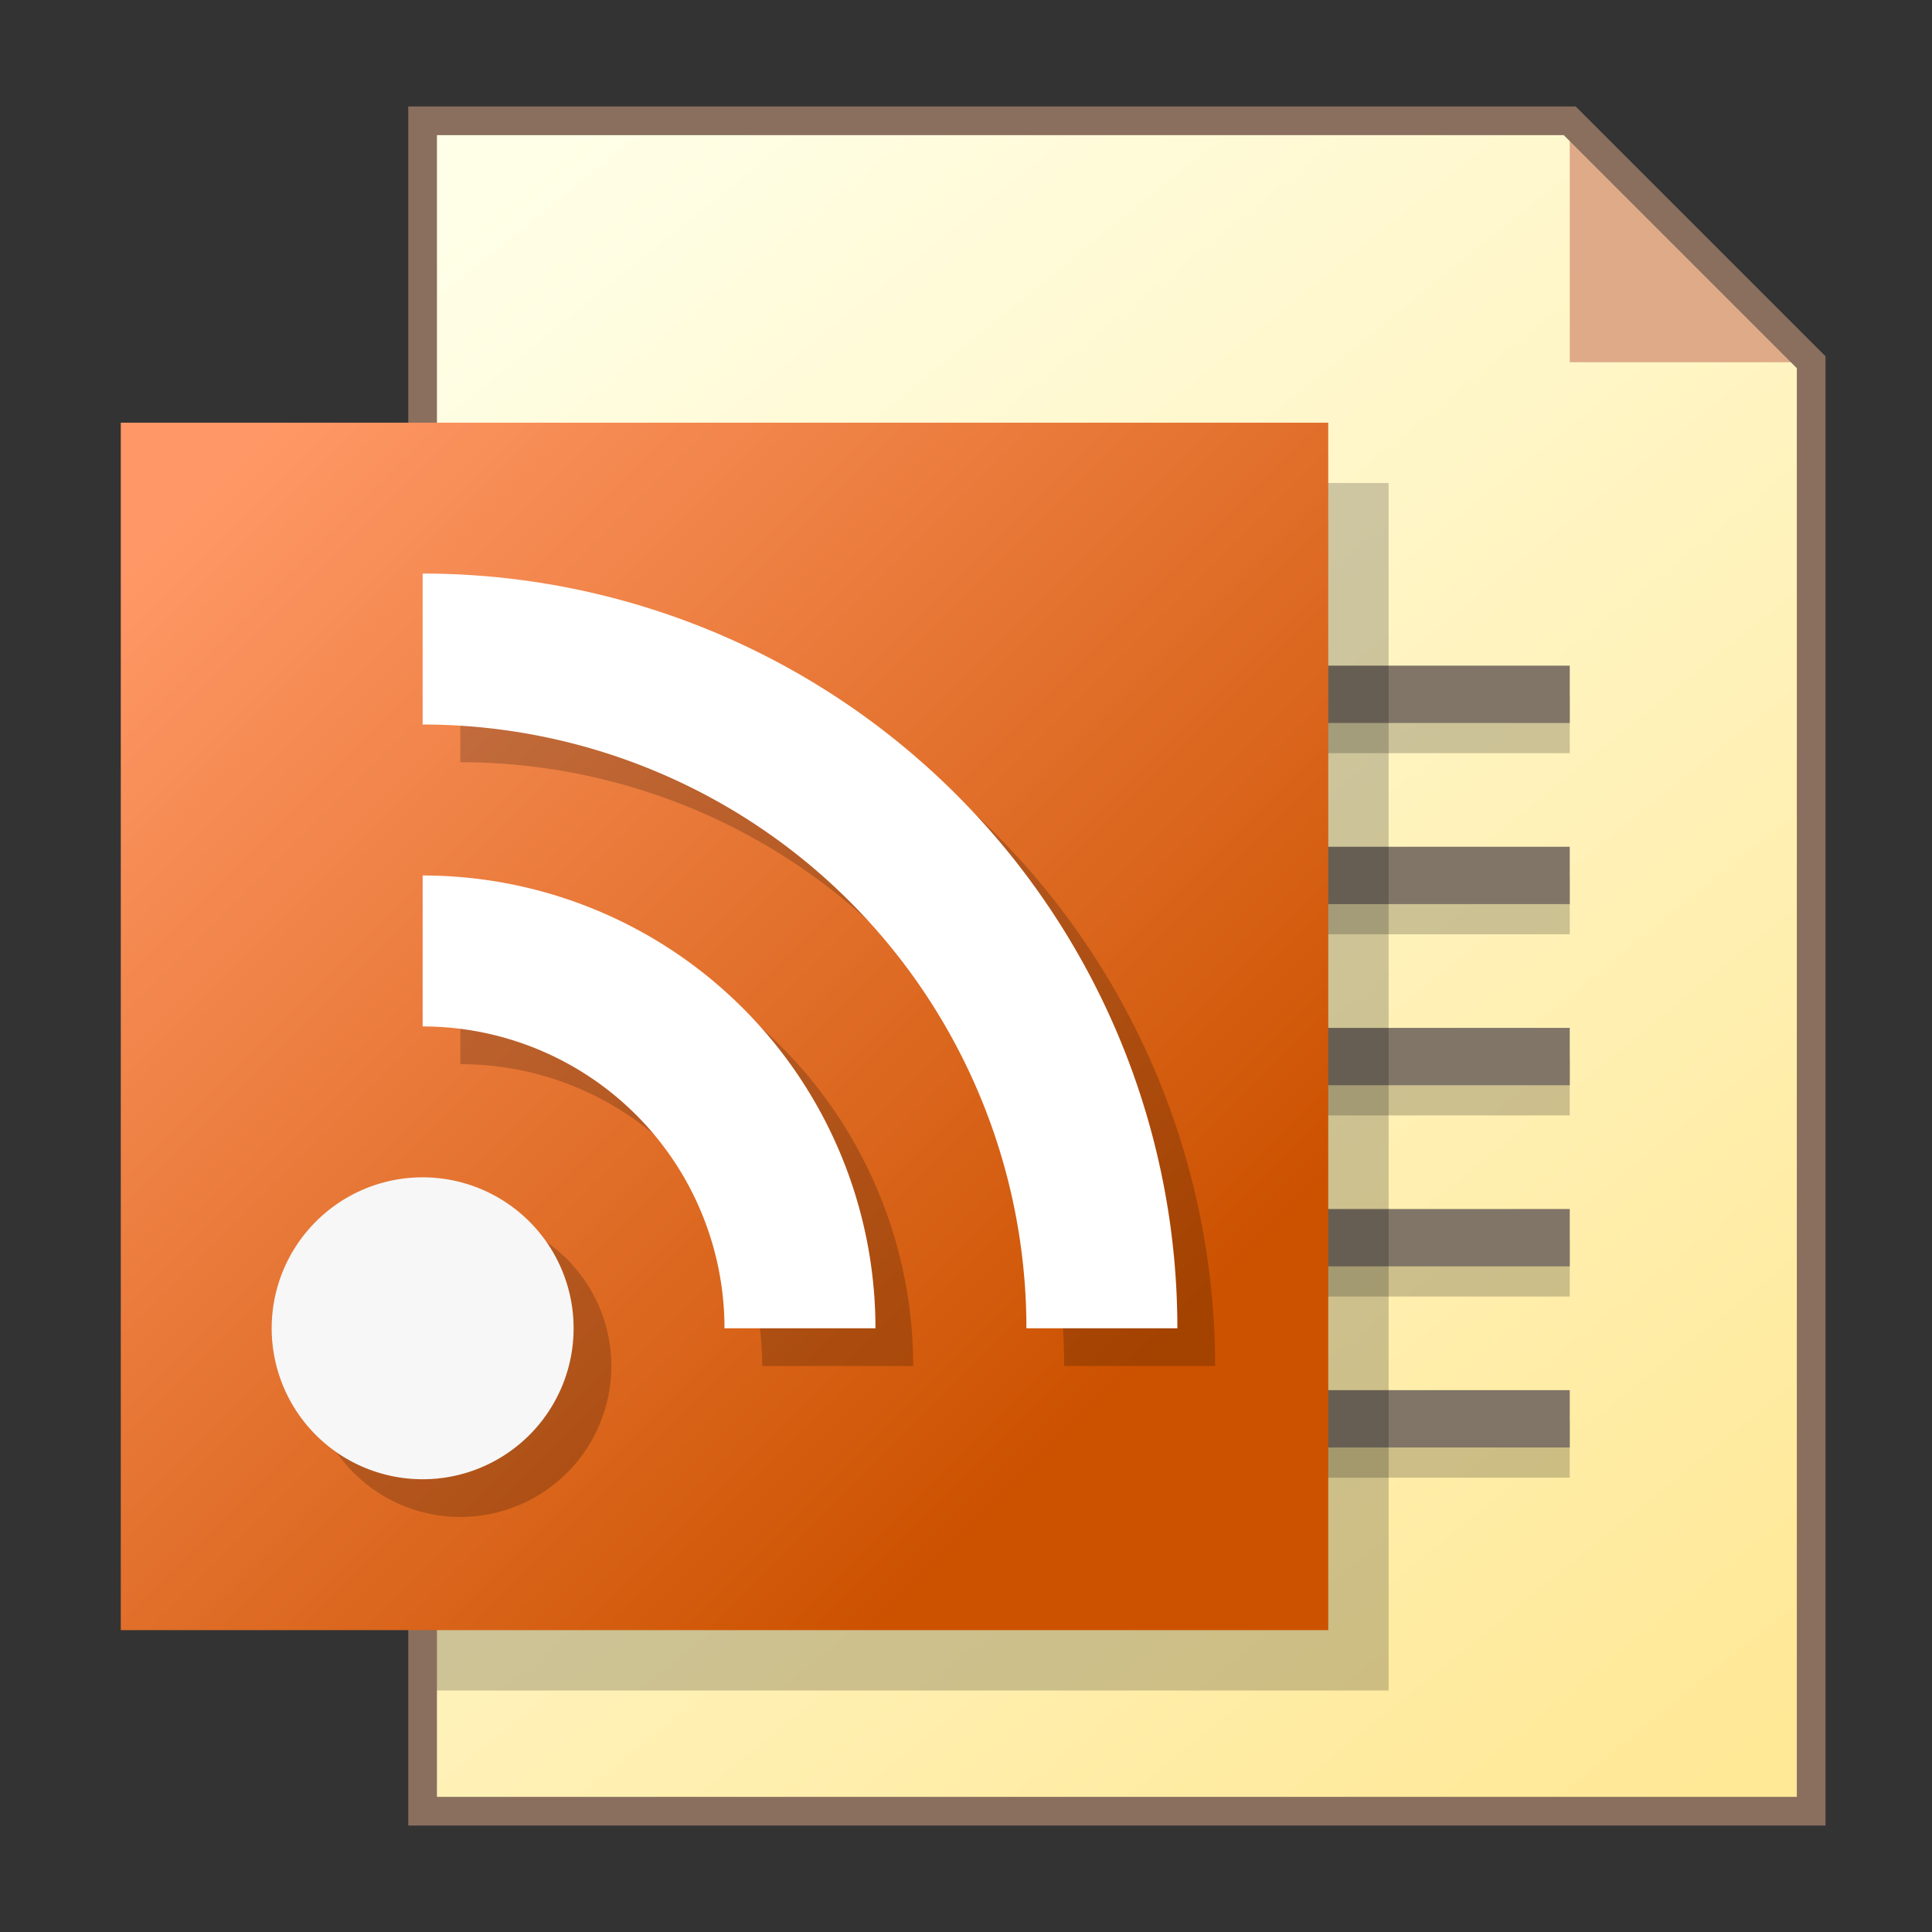 <?xml version="1.0" encoding="UTF-8" standalone="no"?>
<svg
   xmlns:dc="http://purl.org/dc/elements/1.1/"
   xmlns:cc="http://creativecommons.org/ns#"
   xmlns:rdf="http://www.w3.org/1999/02/22-rdf-syntax-ns#"
   xmlns:svg="http://www.w3.org/2000/svg"
   xmlns="http://www.w3.org/2000/svg"
   xmlns:xlink="http://www.w3.org/1999/xlink"
   xmlns:sodipodi="http://sodipodi.sourceforge.net/DTD/sodipodi-0.dtd"
   xmlns:inkscape="http://www.inkscape.org/namespaces/inkscape"
   sodipodi:docname="akregator.svg"
   inkscape:version="1.0.1 (3bc2e813f5, 2020-09-07)"
   id="svg8"
   version="1.1"
   viewBox="0 0 33.867 33.867"
   height="128"
   width="128">
  <rect x="0" y="0" width="33.867" height="33.867" fill="#333333" stroke="none"/>
  <defs
     id="defs2">
    <linearGradient
       id="linearGradient1338"
       inkscape:collect="always">
      <stop
         id="stop1334"
         offset="0"
         style="stop-color:#ff9866;stop-opacity:1" />
      <stop
         id="stop1336"
         offset="1"
         style="stop-color:#cc5200;stop-opacity:1" />
    </linearGradient>
    <linearGradient
       gradientTransform="matrix(0.265,0,0,0.265,-9.26,280.331)"
       id="a"
       y1="40"
       x1="43"
       y2="4"
       x2="13"
       gradientUnits="userSpaceOnUse">
      <stop
         stop-color="#f27935"
         id="stop1238" />
      <stop
         offset="1"
         stop-color="#f2784b"
         id="stop1240" />
    </linearGradient>
    <linearGradient
       gradientTransform="matrix(0.265,0,0,0.265,-9.26,280.331)"
       id="b"
       y1="27.13"
       x1="24.13"
       y2="41"
       x2="38"
       gradientUnits="userSpaceOnUse">
      <stop
         stop-color="#292c2f"
         id="stop1243" />
      <stop
         offset="1"
         stop-opacity="0"
         id="stop1245" />
    </linearGradient>
    <linearGradient
       gradientTransform="matrix(2,0,0,2,-39.158,-309.7)"
       gradientUnits="userSpaceOnUse"
       y2="292.237"
       x2="25.929"
       y1="285.887"
       x1="19.579"
       id="linearGradient1198"
       xlink:href="#linearGradient1338"
       inkscape:collect="always" />
    <linearGradient
       gradientTransform="matrix(2,0,0,2,-34.925,-297)"
       y2="295.412"
       x2="32.808"
       y1="281.654"
       x1="21.696"
       gradientUnits="userSpaceOnUse"
       id="linearGradient1290"
       xlink:href="#linearGradient1617"
       inkscape:collect="always" />
    <inkscape:path-effect
       effect="perspective-envelope"
       up_left_point="9.807,2.445"
       up_right_point="30.006,4.613"
       down_left_point="3.59,26.275"
       down_right_point="26.49,32.035"
       id="path-effect4528"
       is_visible="true"
       lpeversion="1"
       deform_type="perspective"
       horizontal_mirror="false"
       vertical_mirror="false"
       overflow_perspective="false" />
    <inkscape:path-effect
       effect="perspective-envelope"
       up_left_point="-44.978,4.784"
       up_right_point="-22.753,4.784"
       down_left_point="-44.978,30.184"
       down_right_point="-22.753,30.184"
       id="path-effect4503"
       is_visible="true"
       lpeversion="1"
       deform_type="envelope_deformation"
       horizontal_mirror="false"
       vertical_mirror="false"
       overflow_perspective="false" />
    <inkscape:path-effect
       down_right_point="100.121,121.079"
       down_left_point="13.569,99.308"
       up_right_point="113.409,17.435"
       up_left_point="37.064,9.242"
       overflow_perspective="false"
       vertical_mirror="false"
       horizontal_mirror="false"
       deform_type="envelope_deformation"
       lpeversion="1"
       is_visible="true"
       id="path-effect1304"
       effect="perspective-envelope" />
    <inkscape:path-effect
       down_right_point="-9.525,68.792"
       down_left_point="-31.75,68.792"
       up_right_point="-9.525,42.333"
       up_left_point="-31.75,42.333"
       overflow_perspective="false"
       vertical_mirror="false"
       horizontal_mirror="false"
       deform_type="perspective"
       lpeversion="1"
       is_visible="true"
       id="path-effect1224"
       effect="perspective-envelope" />
    <inkscape:path-effect
       overflow_perspective="false"
       vertical_mirror="false"
       horizontal_mirror="false"
       deform_type="perspective"
       lpeversion="1"
       is_visible="true"
       id="path-effect1214"
       effect="perspective-envelope"
       up_left_point="-176,-16"
       up_right_point="-92,-16"
       down_left_point="-176,84"
       down_right_point="-92,84" />
    <inkscape:path-effect
       down_right_point="0,104"
       down_left_point="-84,104"
       up_right_point="0,4"
       up_left_point="-84,4"
       overflow_perspective="false"
       vertical_mirror="false"
       horizontal_mirror="false"
       deform_type="envelope_deformation"
       lpeversion="1"
       is_visible="true"
       id="path-effect949"
       effect="perspective-envelope" />
    <linearGradient
       id="linearGradient1617"
       inkscape:collect="always">
      <stop
         id="stop1613"
         offset="0"
         style="stop-color:#ffffe8;stop-opacity:1" />
      <stop
         id="stop1615"
         offset="1"
         style="stop-color:#ffe896;stop-opacity:1" />
    </linearGradient>
    <inkscape:perspective
       id="perspective1523"
       inkscape:persp3d-origin="53.723288 : -254.27905 : 1"
       inkscape:vp_z="70.656621 : -248.63461 : 1"
       inkscape:vp_y="87.589954 : -75.067932 : 1"
       inkscape:vp_x="-132.54337 : -214.76794 : 1"
       sodipodi:type="inkscape:persp3d" />
    <inkscape:perspective
       id="perspective1523-3"
       inkscape:persp3d-origin="53.723541 : -254.27912 : 1"
       inkscape:vp_z="70.656874 : -248.63467 : 1"
       inkscape:vp_y="87.590207 : -75.067992 : 1"
       inkscape:vp_x="-132.54311 : -214.768 : 1"
       sodipodi:type="inkscape:persp3d" />
    <linearGradient
       id="linearGradient5303">
      <stop
         id="stop5299"
         offset="0"
         style="stop-color:#ffffff;stop-opacity:1;" />
      <stop
         id="stop5301"
         offset="1"
         style="stop-color:#b7b7b7;stop-opacity:1;" />
    </linearGradient>
    <linearGradient
       id="linearGradient4300-2">
      <stop
         id="stop4302-4"
         style="stop-color:#3a539b" />
      <stop
         id="stop4304-1"
         style="stop-color:#3f5aa9"
         offset="1" />
    </linearGradient>
    <linearGradient
       inkscape:collect="always"
       id="linearGradient6251">
      <stop
         style="stop-color:#ffffff;stop-opacity:0"
         offset="0"
         id="stop6253" />
      <stop
         style="stop-color:#ffffff;stop-opacity:0.2"
         offset="1"
         id="stop6255" />
    </linearGradient>
    <linearGradient
       inkscape:collect="always"
       xlink:href="#linearGradient6251"
       id="linearGradient7145-0"
       gradientUnits="userSpaceOnUse"
       gradientTransform="translate(-58,-335.362)"
       x1="58"
       y1="392.362"
       x2="58"
       y2="336.362" />
    <inkscape:path-effect
       overflow_perspective="false"
       vertical_mirror="false"
       horizontal_mirror="false"
       deform_type="envelope_deformation"
       is_visible="true"
       id="path-effect10163"
       down_right_point="1.339,257.335"
       down_left_point="-21.561,251.574"
       up_right_point="4.855,229.912"
       up_left_point="-15.36,227.802"
       effect="perspective-envelope" />
    <inkscape:path-effect
       overflow_perspective="false"
       vertical_mirror="false"
       horizontal_mirror="false"
       deform_type="perspective"
       is_visible="true"
       id="path-effect10157"
       down_right_point="1.338,254.998"
       down_left_point="-20.887,254.998"
       up_right_point="4.856,229.911"
       up_left_point="-20.887,228.54"
       effect="perspective-envelope" />
    <inkscape:path-effect
       overflow_perspective="false"
       vertical_mirror="false"
       horizontal_mirror="false"
       deform_type="envelope_deformation"
       is_visible="true"
       id="path-effect10151"
       down_right_point="1.338,254.998"
       down_left_point="-20.887,254.998"
       up_right_point="1.338,228.54"
       up_left_point="-20.887,228.54"
       effect="perspective-envelope" />
    <inkscape:path-effect
       overflow_perspective="false"
       vertical_mirror="false"
       horizontal_mirror="false"
       deform_type="envelope_deformation"
       is_visible="true"
       id="path-effect10133"
       down_right_point="27.019,252.837"
       down_left_point="4.119,247.076"
       up_right_point="30.536,225.413"
       up_left_point="10.32,223.304"
       effect="perspective-envelope" />
    <inkscape:path-effect
       overflow_perspective="false"
       vertical_mirror="false"
       horizontal_mirror="false"
       deform_type="envelope_deformation"
       is_visible="true"
       id="path-effect1149"
       down_right_point="-28.575,296.471"
       down_left_point="-50.8,296.471"
       up_right_point="-28.575,271.071"
       up_left_point="-50.8,271.071"
       effect="perspective-envelope" />
    <inkscape:path-effect
       overflow_perspective="false"
       vertical_mirror="false"
       horizontal_mirror="false"
       deform_type="perspective"
       is_visible="true"
       id="path-effect1135"
       down_right_point="0,96"
       down_left_point="-84,96"
       up_right_point="0,0"
       up_left_point="-84,0"
       effect="perspective-envelope" />
    <inkscape:path-effect
       overflow_perspective="false"
       vertical_mirror="false"
       horizontal_mirror="false"
       deform_type="envelope_deformation"
       is_visible="true"
       id="path-effect4167"
       down_right_point="26.489,295.17"
       down_left_point="3.588,289.411"
       up_right_point="30.005,267.748"
       up_left_point="9.805,265.581"
       effect="perspective-envelope" />
    <inkscape:path-effect
       overflow_perspective="false"
       vertical_mirror="false"
       horizontal_mirror="false"
       deform_type="envelope_deformation"
       is_visible="true"
       id="path-effect3215"
       down_right_point="100.117,121.084"
       down_left_point="13.565,99.314"
       up_right_point="113.409,17.436"
       up_left_point="37.058,9.253"
       effect="perspective-envelope" />
    <inkscape:path-effect
       overflow_perspective="false"
       vertical_mirror="false"
       horizontal_mirror="false"
       deform_type="envelope_deformation"
       is_visible="true"
       id="path-effect3204"
       down_right_point="100.117,121.084"
       down_left_point="13.565,99.314"
       up_right_point="113.406,17.441"
       up_left_point="37.058,9.253"
       effect="perspective-envelope" />
    <inkscape:path-effect
       effect="perspective-envelope"
       up_left_point="-29.79,252.068"
       up_right_point="-7.565,252.068"
       down_left_point="-29.79,277.468"
       down_right_point="-7.565,277.468"
       id="path-effect3200"
       is_visible="true"
       deform_type="perspective"
       horizontal_mirror="false"
       vertical_mirror="false"
       overflow_perspective="false" />
    <inkscape:path-effect
       overflow_perspective="false"
       vertical_mirror="false"
       horizontal_mirror="false"
       deform_type="perspective"
       is_visible="true"
       id="path-effect3138"
       down_right_point="-7.565,277.468"
       down_left_point="-29.79,277.468"
       up_right_point="-7.565,252.068"
       up_left_point="-29.79,252.068"
       effect="perspective-envelope" />
    <inkscape:path-effect
       overflow_perspective="false"
       vertical_mirror="false"
       horizontal_mirror="false"
       deform_type="envelope_deformation"
       is_visible="true"
       id="path-effect3126"
       down_right_point="-1.058,290.65"
       down_left_point="-23.283,290.65"
       up_right_point="-1.058,265.25"
       up_left_point="-23.283,265.25"
       effect="perspective-envelope" />
    <inkscape:path-effect
       overflow_perspective="false"
       vertical_mirror="false"
       horizontal_mirror="false"
       deform_type="envelope_deformation"
       is_visible="true"
       id="path-effect3119"
       down_right_point="-1.058,290.65"
       down_left_point="-23.283,290.65"
       up_right_point="-1.058,265.25"
       up_left_point="-23.283,265.25"
       effect="perspective-envelope" />
    <inkscape:path-effect
       overflow_perspective="false"
       vertical_mirror="false"
       horizontal_mirror="false"
       deform_type="envelope_deformation"
       is_visible="true"
       id="path-effect3047"
       down_right_point="-1.058,290.65"
       down_left_point="-23.283,290.65"
       up_right_point="-1.058,265.25"
       up_left_point="-23.283,265.25"
       effect="perspective-envelope" />
    <inkscape:path-effect
       effect="perspective-envelope"
       up_left_point="-23.283,265.25"
       up_right_point="-1.058,265.25"
       down_left_point="-23.283,290.65"
       down_right_point="-1.058,290.65"
       id="path-effect1934"
       is_visible="true"
       lpeversion="1"
       deform_type="envelope_deformation"
       horizontal_mirror="false"
       vertical_mirror="false"
       overflow_perspective="false" />
    <inkscape:path-effect
       effect="perspective-envelope"
       up_left_point="-47.89,258.9"
       up_right_point="-25.665,258.9"
       down_left_point="-47.89,284.3"
       down_right_point="-25.665,284.3"
       id="path-effect1934-8"
       is_visible="true"
       lpeversion="1"
       deform_type="envelope_deformation"
       horizontal_mirror="false"
       vertical_mirror="false"
       overflow_perspective="false" />
    <inkscape:path-effect
       effect="perspective-envelope"
       up_left_point="-22.225,263.133"
       up_right_point="-6.1221718e-006,263.133"
       down_left_point="-22.225,288.533"
       down_right_point="-6.1221718e-006,288.533"
       id="path-effect1934-2"
       is_visible="true"
       lpeversion="1"
       deform_type="envelope_deformation"
       horizontal_mirror="false"
       vertical_mirror="false"
       overflow_perspective="false" />
    <inkscape:path-effect
       down_right_point="25.4,32.564"
       down_left_point="2.5,26.803"
       up_right_point="28.916,5.141"
       up_left_point="8.716,2.974"
       overflow_perspective="false"
       vertical_mirror="false"
       horizontal_mirror="false"
       deform_type="envelope_deformation"
       lpeversion="1"
       is_visible="true"
       id="path-effect3275"
       effect="perspective-envelope" />
    <inkscape:path-effect
       down_right_point="25.4,32.564"
       down_left_point="2.5,26.803"
       up_right_point="28.917,5.14"
       up_left_point="8.715,2.975"
       overflow_perspective="false"
       vertical_mirror="false"
       horizontal_mirror="false"
       deform_type="envelope_deformation"
       lpeversion="1"
       is_visible="true"
       id="path-effect3273"
       effect="perspective-envelope" />
    <inkscape:path-effect
       down_right_point="-15.875,91.017"
       down_left_point="-38.1,91.017"
       up_right_point="-15.875,64.558"
       up_left_point="-38.1,64.558"
       overflow_perspective="false"
       vertical_mirror="false"
       horizontal_mirror="false"
       deform_type="envelope_deformation"
       lpeversion="1"
       is_visible="true"
       id="path-effect3255"
       effect="perspective-envelope" />
    <inkscape:path-effect
       effect="perspective-envelope"
       id="path-effect3182"
       is_visible="true"
       lpeversion="1"
       deform_type="envelope_deformation"
       horizontal_mirror="false"
       vertical_mirror="false"
       overflow_perspective="false"
       up_left_point="-38.1,64.558"
       up_right_point="-15.875,64.558"
       down_left_point="-38.1,91.017"
       down_right_point="-15.875,91.017" />
    <inkscape:path-effect
       effect="perspective-envelope"
       id="path-effect2921"
       is_visible="true"
       lpeversion="1"
       deform_type="envelope_deformation"
       horizontal_mirror="false"
       vertical_mirror="false"
       overflow_perspective="false"
       up_left_point="-26.988,77.258"
       up_right_point="-4.763,77.258"
       down_left_point="-26.988,103.717"
       down_right_point="-4.763,103.717" />
    <inkscape:path-effect
       down_right_point="-17.992,12.7"
       down_left_point="-40.217,12.7"
       up_right_point="-17.992,-13.758"
       up_left_point="-40.217,-13.758"
       overflow_perspective="false"
       vertical_mirror="false"
       horizontal_mirror="false"
       deform_type="envelope_deformation"
       lpeversion="1"
       is_visible="true"
       id="path-effect2680"
       effect="perspective-envelope" />
    <inkscape:path-effect
       down_right_point="-17.992,12.7"
       down_left_point="-40.217,12.7"
       up_right_point="-17.992,-13.758"
       up_left_point="-40.217,-13.758"
       overflow_perspective="false"
       vertical_mirror="false"
       horizontal_mirror="false"
       deform_type="envelope_deformation"
       lpeversion="1"
       is_visible="true"
       id="path-effect1367"
       effect="perspective-envelope" />
    <inkscape:path-effect
       effect="perspective-envelope"
       id="path-effect1059"
       is_visible="true"
       lpeversion="1"
       deform_type="perspective"
       horizontal_mirror="false"
       vertical_mirror="false"
       overflow_perspective="false"
       up_left_point="-62.161,-14.487"
       up_right_point="-41.96,-12.32"
       down_left_point="-68.377,9.342"
       down_right_point="-45.477,15.103" />
    <inkscape:path-effect
       down_right_point="-43.392,12.7"
       down_left_point="-65.617,12.7"
       up_right_point="-43.392,-13.758"
       up_left_point="-65.617,-13.758"
       overflow_perspective="false"
       vertical_mirror="false"
       horizontal_mirror="false"
       deform_type="envelope_deformation"
       lpeversion="1"
       is_visible="true"
       id="path-effect1057"
       effect="perspective-envelope" />
    <inkscape:path-effect
       effect="perspective-envelope"
       id="path-effect1042"
       is_visible="true"
       lpeversion="1"
       deform_type="envelope_deformation"
       horizontal_mirror="false"
       vertical_mirror="false"
       overflow_perspective="false"
       up_left_point="-65.617,-13.758"
       up_right_point="-43.392,-13.758"
       down_left_point="-65.617,12.7"
       down_right_point="-43.392,12.7" />
    <inkscape:path-effect
       down_right_point="-68.792,-16.933"
       down_left_point="-91.017,-16.933"
       up_right_point="-68.792,-43.392"
       up_left_point="-91.017,-43.392"
       overflow_perspective="false"
       vertical_mirror="false"
       horizontal_mirror="false"
       deform_type="envelope_deformation"
       lpeversion="1"
       is_visible="true"
       id="path-effect1871"
       effect="perspective-envelope" />
    <inkscape:path-effect
       effect="perspective-envelope"
       id="path-effect1824"
       is_visible="true"
       lpeversion="1"
       deform_type="envelope_deformation"
       horizontal_mirror="false"
       vertical_mirror="false"
       overflow_perspective="false"
       up_left_point="-91.017,-43.392"
       up_right_point="-68.792,-43.392"
       down_left_point="-91.017,-16.933"
       down_right_point="-68.792,-16.933" />
    <inkscape:path-effect
       down_right_point="-68.792,12.7"
       down_left_point="-91.017,12.7"
       up_right_point="-68.792,-13.758"
       up_left_point="-91.017,-13.758"
       overflow_perspective="false"
       vertical_mirror="false"
       horizontal_mirror="false"
       deform_type="envelope_deformation"
       lpeversion="1"
       is_visible="true"
       id="path-effect1462"
       effect="perspective-envelope" />
    <inkscape:path-effect
       down_right_point="26.49,32.037"
       down_left_point="3.589,26.276"
       up_right_point="30.007,4.612"
       up_left_point="9.806,2.447"
       overflow_perspective="false"
       vertical_mirror="false"
       horizontal_mirror="false"
       deform_type="envelope_deformation"
       lpeversion="1"
       is_visible="true"
       id="path-effect1021"
       effect="perspective-envelope" />
    <inkscape:path-effect
       effect="perspective-envelope"
       id="path-effect1338"
       is_visible="true"
       lpeversion="1"
       deform_type="envelope_deformation"
       horizontal_mirror="false"
       vertical_mirror="false"
       overflow_perspective="false"
       up_left_point="37.064,9.242"
       up_right_point="113.409,17.435"
       down_left_point="13.569,99.308"
       down_right_point="100.121,121.079" />
    <inkscape:path-effect
       effect="perspective-envelope"
       id="path-effect1305"
       is_visible="true"
       lpeversion="1"
       deform_type="envelope_deformation"
       horizontal_mirror="false"
       vertical_mirror="false"
       overflow_perspective="false"
       up_left_point="9.806,2.447"
       up_right_point="30.007,4.612"
       down_left_point="3.59,26.275"
       down_right_point="26.49,32.037" />
    <inkscape:path-effect
       effect="perspective-envelope"
       id="path-effect2501"
       is_visible="true"
       lpeversion="1"
       deform_type="envelope_deformation"
       horizontal_mirror="false"
       vertical_mirror="false"
       overflow_perspective="false"
       up_left_point="37.061,9.247"
       up_right_point="113.409,17.435"
       down_left_point="13.566,99.313"
       down_right_point="100.118,121.083" />
    <inkscape:path-effect
       down_right_point="-7.408,59.267"
       down_left_point="-29.633,59.267"
       up_right_point="-7.408,32.808"
       up_left_point="-29.633,32.808"
       overflow_perspective="false"
       vertical_mirror="false"
       horizontal_mirror="false"
       deform_type="envelope_deformation"
       lpeversion="1"
       is_visible="true"
       id="path-effect1874"
       effect="perspective-envelope" />
    <inkscape:perspective
       sodipodi:type="inkscape:persp3d"
       inkscape:vp_x="-125.95675 : -197.22057 : 1"
       inkscape:vp_y="94.176578 : -57.52056 : 1"
       inkscape:vp_z="77.243245 : -231.08724 : 1"
       inkscape:persp3d-origin="60.309912 : -236.73169 : 1"
       id="perspective1523-7" />
    <inkscape:path-effect
       effect="perspective-envelope"
       up_left_point="-47.889,257.171"
       up_right_point="-27.674,259.281"
       down_left_point="-54.09,280.943"
       down_right_point="-31.19,286.704"
       id="path-effect2056"
       is_visible="true"
       deform_type="envelope_deformation"
       horizontal_mirror="false"
       vertical_mirror="false"
       overflow_perspective="false" />
    <inkscape:path-effect
       effect="perspective-envelope"
       up_left_point="-24.107,258.227"
       up_right_point="-3.892,260.336"
       down_left_point="-30.308,281.999"
       down_right_point="-7.408,287.759"
       id="path-effect1682"
       is_visible="true"
       deform_type="envelope_deformation"
       horizontal_mirror="false"
       vertical_mirror="false"
       overflow_perspective="false" />
    <inkscape:path-effect
       effect="perspective-envelope"
       up_left_point="-27.517,258.9"
       up_right_point="-5.292,258.9"
       down_left_point="-27.517,284.3"
       down_right_point="-5.292,284.3"
       id="path-effect1646"
       is_visible="true"
       deform_type="envelope_deformation"
       horizontal_mirror="false"
       vertical_mirror="false"
       overflow_perspective="false" />
    <inkscape:path-effect
       overflow_perspective="false"
       vertical_mirror="false"
       horizontal_mirror="false"
       deform_type="envelope_deformation"
       is_visible="true"
       id="path-effect1610"
       down_right_point="-28.575,296.471"
       down_left_point="-50.8,296.471"
       up_right_point="-28.575,271.071"
       up_left_point="-50.8,271.071"
       effect="perspective-envelope" />
    <inkscape:path-effect
       overflow_perspective="false"
       vertical_mirror="false"
       horizontal_mirror="false"
       deform_type="perspective"
       is_visible="true"
       id="path-effect966"
       down_right_point="-25.369,291.466"
       down_left_point="-48.269,285.706"
       up_right_point="-21.853,264.044"
       up_left_point="-42.068,261.934"
       effect="perspective-envelope" />
    <inkscape:path-effect
       overflow_perspective="false"
       vertical_mirror="false"
       horizontal_mirror="false"
       deform_type="perspective"
       is_visible="true"
       id="path-effect964"
       down_right_point="-28.575,296.471"
       down_left_point="-50.8,296.471"
       up_right_point="-28.575,271.071"
       up_left_point="-50.8,271.071"
       effect="perspective-envelope" />
    <inkscape:path-effect
       effect="perspective-envelope"
       up_left_point="-50.8,271.071"
       up_right_point="-28.575,271.071"
       down_left_point="-50.8,296.471"
       down_right_point="-28.575,296.471"
       id="path-effect841"
       is_visible="true"
       deform_type="envelope_deformation"
       horizontal_mirror="false"
       vertical_mirror="false"
       overflow_perspective="false" />
    <inkscape:path-effect
       overflow_perspective="false"
       vertical_mirror="false"
       horizontal_mirror="false"
       deform_type="envelope_deformation"
       is_visible="true"
       id="path-effect1149-7"
       down_right_point="-28.575,296.471"
       down_left_point="-50.8,296.471"
       up_right_point="-28.575,271.071"
       up_left_point="-50.8,271.071"
       effect="perspective-envelope" />
    <inkscape:path-effect
       overflow_perspective="false"
       vertical_mirror="false"
       horizontal_mirror="false"
       deform_type="perspective"
       is_visible="true"
       id="path-effect1135-5"
       down_right_point="0,96"
       down_left_point="-84,96"
       up_right_point="0,0"
       up_left_point="-84,0"
       effect="perspective-envelope" />
    <inkscape:path-effect
       overflow_perspective="false"
       vertical_mirror="false"
       horizontal_mirror="false"
       deform_type="envelope_deformation"
       is_visible="true"
       id="path-effect4167-3"
       down_right_point="26.489,295.17"
       down_left_point="3.588,289.411"
       up_right_point="30.005,267.748"
       up_left_point="9.805,265.581"
       effect="perspective-envelope" />
    <inkscape:path-effect
       overflow_perspective="false"
       vertical_mirror="false"
       horizontal_mirror="false"
       deform_type="envelope_deformation"
       is_visible="true"
       id="path-effect3215-5"
       down_right_point="100.117,121.084"
       down_left_point="13.565,99.314"
       up_right_point="113.409,17.436"
       up_left_point="37.058,9.253"
       effect="perspective-envelope" />
    <inkscape:path-effect
       overflow_perspective="false"
       vertical_mirror="false"
       horizontal_mirror="false"
       deform_type="envelope_deformation"
       is_visible="true"
       id="path-effect3204-6"
       down_right_point="100.117,121.084"
       down_left_point="13.565,99.314"
       up_right_point="113.406,17.441"
       up_left_point="37.058,9.253"
       effect="perspective-envelope" />
    <inkscape:path-effect
       effect="perspective-envelope"
       up_left_point="-29.79,252.068"
       up_right_point="-7.565,252.068"
       down_left_point="-29.79,277.468"
       down_right_point="-7.565,277.468"
       id="path-effect3200-2"
       is_visible="true"
       deform_type="perspective"
       horizontal_mirror="false"
       vertical_mirror="false"
       overflow_perspective="false" />
    <inkscape:path-effect
       overflow_perspective="false"
       vertical_mirror="false"
       horizontal_mirror="false"
       deform_type="perspective"
       is_visible="true"
       id="path-effect3138-9"
       down_right_point="-7.565,277.468"
       down_left_point="-29.79,277.468"
       up_right_point="-7.565,252.068"
       up_left_point="-29.79,252.068"
       effect="perspective-envelope" />
    <inkscape:path-effect
       overflow_perspective="false"
       vertical_mirror="false"
       horizontal_mirror="false"
       deform_type="envelope_deformation"
       is_visible="true"
       id="path-effect3126-1"
       down_right_point="-1.058,290.65"
       down_left_point="-23.283,290.65"
       up_right_point="-1.058,265.25"
       up_left_point="-23.283,265.25"
       effect="perspective-envelope" />
    <inkscape:path-effect
       overflow_perspective="false"
       vertical_mirror="false"
       horizontal_mirror="false"
       deform_type="envelope_deformation"
       is_visible="true"
       id="path-effect3119-2"
       down_right_point="-1.058,290.65"
       down_left_point="-23.283,290.65"
       up_right_point="-1.058,265.25"
       up_left_point="-23.283,265.25"
       effect="perspective-envelope" />
    <inkscape:path-effect
       overflow_perspective="false"
       vertical_mirror="false"
       horizontal_mirror="false"
       deform_type="envelope_deformation"
       is_visible="true"
       id="path-effect3047-7"
       down_right_point="-1.058,290.65"
       down_left_point="-23.283,290.65"
       up_right_point="-1.058,265.25"
       up_left_point="-23.283,265.25"
       effect="perspective-envelope" />
    <inkscape:path-effect
       effect="perspective-envelope"
       up_left_point="-23.283,265.25"
       up_right_point="-1.058,265.25"
       down_left_point="-23.283,290.65"
       down_right_point="-1.058,290.65"
       id="path-effect1934-3"
       is_visible="true"
       lpeversion="1"
       deform_type="envelope_deformation"
       horizontal_mirror="false"
       vertical_mirror="false"
       overflow_perspective="false" />
    <inkscape:path-effect
       effect="perspective-envelope"
       up_left_point="-47.89,258.9"
       up_right_point="-25.665,258.9"
       down_left_point="-47.89,284.3"
       down_right_point="-25.665,284.3"
       id="path-effect1934-8-6"
       is_visible="true"
       lpeversion="1"
       deform_type="envelope_deformation"
       horizontal_mirror="false"
       vertical_mirror="false"
       overflow_perspective="false" />
    <inkscape:path-effect
       effect="perspective-envelope"
       up_left_point="-22.225,263.133"
       up_right_point="-6.1221718e-006,263.133"
       down_left_point="-22.225,288.533"
       down_right_point="-6.1221718e-006,288.533"
       id="path-effect1934-2-0"
       is_visible="true"
       lpeversion="1"
       deform_type="envelope_deformation"
       horizontal_mirror="false"
       vertical_mirror="false"
       overflow_perspective="false" />
    <inkscape:perspective
       sodipodi:type="inkscape:persp3d"
       inkscape:vp_x="-138.9061 : -196.06334 : 1"
       inkscape:vp_y="81.227227 : -56.363329 : 1"
       inkscape:vp_z="64.293894 : -229.93001 : 1"
       inkscape:persp3d-origin="47.360561 : -235.57445 : 1"
       id="perspective1523-3-5" />
    <inkscape:path-effect
       overflow_perspective="false"
       vertical_mirror="false"
       horizontal_mirror="false"
       deform_type="envelope_deformation"
       is_visible="true"
       id="path-effect1297"
       down_right_point="-77.258,284.3"
       down_left_point="-99.483,284.3"
       up_right_point="-77.258,258.9"
       up_left_point="-99.483,258.9"
       effect="perspective-envelope" />
    <inkscape:path-effect
       effect="perspective-envelope"
       up_left_point="-51.897,258.921"
       up_right_point="-29.672,258.921"
       down_left_point="-51.897,284.321"
       down_right_point="-29.672,284.321"
       id="path-effect956"
       is_visible="true"
       deform_type="envelope_deformation"
       horizontal_mirror="false"
       vertical_mirror="false"
       overflow_perspective="false" />
    <inkscape:path-effect
       overflow_perspective="false"
       vertical_mirror="false"
       horizontal_mirror="false"
       deform_type="envelope_deformation"
       is_visible="true"
       id="path-effect6001"
       down_right_point="10.614,297.022"
       down_left_point="-12.286,291.262"
       up_right_point="14.13,269.6"
       up_left_point="-6.07,267.434"
       effect="perspective-envelope" />
    <inkscape:path-effect
       effect="perspective-envelope"
       up_left_point="-50.8,271.071"
       up_right_point="-28.575,271.071"
       down_left_point="-50.8,296.471"
       down_right_point="-28.575,296.471"
       id="path-effect2257"
       is_visible="true"
       deform_type="envelope_deformation"
       horizontal_mirror="false"
       vertical_mirror="false"
       overflow_perspective="false" />
    <inkscape:perspective
       id="perspective1523-9"
       inkscape:persp3d-origin="47.360561 : -235.57445 : 1"
       inkscape:vp_z="64.293894 : -229.93001 : 1"
       inkscape:vp_y="81.227227 : -56.363329 : 1"
       inkscape:vp_x="-138.9061 : -196.06334 : 1"
       sodipodi:type="inkscape:persp3d" />
    <inkscape:path-effect
       effect="perspective-envelope"
       id="path-effect949-9"
       is_visible="true"
       lpeversion="1"
       deform_type="envelope_deformation"
       horizontal_mirror="false"
       vertical_mirror="false"
       overflow_perspective="false"
       up_left_point="-116.411,-13.249"
       up_right_point="-94.186,-13.249"
       down_left_point="-116.411,13.209"
       down_right_point="-94.186,13.209" />
    <inkscape:perspective
       sodipodi:type="inkscape:persp3d"
       inkscape:vp_x="-165.0988 : -206.17564 : 1"
       inkscape:vp_y="55.034528 : -66.475631 : 1"
       inkscape:vp_z="38.101195 : -240.04231 : 1"
       inkscape:persp3d-origin="21.167862 : -245.68676 : 1"
       id="perspective1523-8" />
    <inkscape:perspective
       sodipodi:type="inkscape:persp3d"
       inkscape:vp_x="15.131468 : -87.548496 : 1"
       inkscape:vp_y="73.375078 : -50.586202 : 1"
       inkscape:vp_z="68.8948 : -96.509056 : 1"
       inkscape:persp3d-origin="64.414522 : -98.002476 : 1"
       id="perspective1523-8-3" />
    <inkscape:path-effect
       effect="perspective-envelope"
       up_left_point="-51.897,258.921"
       up_right_point="-29.672,258.921"
       down_left_point="-51.897,284.321"
       down_right_point="-29.672,284.321"
       id="path-effect956-3"
       is_visible="true"
       deform_type="envelope_deformation"
       horizontal_mirror="false"
       vertical_mirror="false"
       overflow_perspective="false" />
    <clipPath
       id="clipPath1073"
       clipPathUnits="userSpaceOnUse">
      <rect
         clip-path="none"
         y="270.542"
         x="-84.667"
         height="4.233"
         width="4.233"
         id="rect1075"
         style="fill:#8a6f5e;fill-opacity:1;stroke:#812032;stroke-width:0.582;stroke-linecap:square;stroke-linejoin:miter;stroke-miterlimit:4;stroke-dasharray:none;stroke-opacity:1" />
    </clipPath>
    <inkscape:path-effect
       effect="perspective-envelope"
       up_left_point="32.943,11.239"
       up_right_point="109.291,19.427"
       down_left_point="9.448,101.304"
       down_right_point="96,123.075"
       id="path-effect5142"
       is_visible="true"
       deform_type="envelope_deformation"
       horizontal_mirror="false"
       vertical_mirror="false"
       overflow_perspective="false" />
    <inkscape:path-effect
       effect="perspective-envelope"
       id="path-effect4986"
       is_visible="true"
       lpeversion="1"
       deform_type="envelope_deformation"
       horizontal_mirror="false"
       vertical_mirror="false"
       overflow_perspective="false"
       up_left_point="38.1,2e-006"
       up_right_point="60.325,2e-006"
       down_left_point="38.1,26.458"
       down_right_point="60.325,26.458" />
    <inkscape:path-effect
       down_right_point="26.49,32.037"
       down_left_point="3.589,26.276"
       up_right_point="30.007,4.612"
       up_left_point="9.806,2.447"
       overflow_perspective="false"
       vertical_mirror="false"
       horizontal_mirror="false"
       deform_type="envelope_deformation"
       lpeversion="1"
       is_visible="true"
       id="path-effect1021-3"
       effect="perspective-envelope" />
    <inkscape:path-effect
       effect="perspective-envelope"
       id="path-effect1338-6"
       is_visible="true"
       lpeversion="1"
       deform_type="envelope_deformation"
       horizontal_mirror="false"
       vertical_mirror="false"
       overflow_perspective="false"
       up_left_point="37.064,9.242"
       up_right_point="113.409,17.435"
       down_left_point="13.569,99.308"
       down_right_point="100.121,121.079" />
    <inkscape:path-effect
       effect="perspective-envelope"
       id="path-effect1305-7"
       is_visible="true"
       lpeversion="1"
       deform_type="envelope_deformation"
       horizontal_mirror="false"
       vertical_mirror="false"
       overflow_perspective="false"
       up_left_point="9.806,2.447"
       up_right_point="30.007,4.612"
       down_left_point="3.59,26.275"
       down_right_point="26.49,32.037" />
    <inkscape:path-effect
       effect="perspective-envelope"
       id="path-effect2501-5"
       is_visible="true"
       lpeversion="1"
       deform_type="envelope_deformation"
       horizontal_mirror="false"
       vertical_mirror="false"
       overflow_perspective="false"
       up_left_point="37.061,9.247"
       up_right_point="113.409,17.435"
       down_left_point="13.566,99.313"
       down_right_point="100.118,121.083" />
    <inkscape:path-effect
       down_right_point="-7.408,59.267"
       down_left_point="-29.633,59.267"
       up_right_point="-7.408,32.808"
       up_left_point="-29.633,32.808"
       overflow_perspective="false"
       vertical_mirror="false"
       horizontal_mirror="false"
       deform_type="envelope_deformation"
       lpeversion="1"
       is_visible="true"
       id="path-effect1874-3"
       effect="perspective-envelope" />
    <inkscape:path-effect
       effect="perspective-envelope"
       id="path-effect1304-5"
       is_visible="true"
       lpeversion="1"
       deform_type="envelope_deformation"
       horizontal_mirror="false"
       vertical_mirror="false"
       overflow_perspective="false"
       up_left_point="-16.652,42.667"
       up_right_point="3.548,44.834"
       down_left_point="-22.868,66.496"
       down_right_point="0.032,72.257" />
    <inkscape:path-effect
       effect="perspective-envelope"
       id="path-effect1224-6"
       is_visible="true"
       lpeversion="1"
       deform_type="perspective"
       horizontal_mirror="false"
       vertical_mirror="false"
       overflow_perspective="false"
       up_left_point="-31.75,42.333"
       up_right_point="-9.525,42.333"
       down_left_point="-31.75,68.792"
       down_right_point="-9.525,68.792" />
    <inkscape:path-effect
       down_right_point="-92,84"
       down_left_point="-176,84"
       up_right_point="-92,-16"
       up_left_point="-176,-16"
       effect="perspective-envelope"
       id="path-effect1214-2"
       is_visible="true"
       lpeversion="1"
       deform_type="perspective"
       horizontal_mirror="false"
       vertical_mirror="false"
       overflow_perspective="false" />
    <inkscape:path-effect
       effect="perspective-envelope"
       id="path-effect949-91"
       is_visible="true"
       lpeversion="1"
       deform_type="envelope_deformation"
       horizontal_mirror="false"
       vertical_mirror="false"
       overflow_perspective="false"
       up_left_point="-116.417,-13.758"
       up_right_point="-94.192,-13.758"
       down_left_point="-116.417,12.7"
       down_right_point="-94.192,12.7" />
    <inkscape:perspective
       sodipodi:type="inkscape:persp3d"
       inkscape:vp_x="-312.24736 : -191.48326 : 1"
       inkscape:vp_y="-92.114031 : -51.783246 : 1"
       inkscape:vp_z="-109.04736 : -225.34993 : 1"
       inkscape:persp3d-origin="-125.9807 : -230.99437 : 1"
       id="perspective1523-0" />
    <inkscape:path-effect
       overflow_perspective="false"
       vertical_mirror="false"
       horizontal_mirror="false"
       deform_type="envelope_deformation"
       is_visible="true"
       id="path-effect1297-6"
       down_right_point="-78.815,287.233"
       down_left_point="-101.715,281.472"
       up_right_point="-75.299,259.81"
       up_left_point="-95.514,257.7"
       effect="perspective-envelope" />
    <inkscape:perspective
       sodipodi:type="inkscape:persp3d"
       inkscape:vp_x="-40.177435 : -110.45243 : 1"
       inkscape:vp_y="18.066175 : -73.49013 : 1"
       inkscape:vp_z="13.585898 : -119.41298 : 1"
       inkscape:persp3d-origin="9.105618 : -120.9064 : 1"
       id="perspective1523-0-0" />
    <inkscape:path-effect
       effect="perspective-envelope"
       id="path-effect1059-6"
       is_visible="true"
       lpeversion="1"
       deform_type="perspective"
       horizontal_mirror="false"
       vertical_mirror="false"
       overflow_perspective="false"
       up_left_point="-62.161,-14.487"
       up_right_point="-41.96,-12.32"
       down_left_point="-68.377,9.342"
       down_right_point="-45.477,15.103" />
    <inkscape:path-effect
       effect="perspective-envelope"
       up_left_point="-50.8,271.071"
       up_right_point="-28.575,271.071"
       down_left_point="-50.8,296.471"
       down_right_point="-28.575,296.471"
       id="path-effect1149-79"
       is_visible="true"
       deform_type="envelope_deformation"
       horizontal_mirror="false"
       vertical_mirror="false"
       overflow_perspective="false" />
    <inkscape:path-effect
       effect="perspective-envelope"
       up_left_point="-84,0"
       up_right_point="0,0"
       down_left_point="-84,96"
       down_right_point="0,96"
       id="path-effect1135-2"
       is_visible="true"
       deform_type="perspective"
       horizontal_mirror="false"
       vertical_mirror="false"
       overflow_perspective="false" />
    <inkscape:path-effect
       effect="perspective-envelope"
       up_left_point="9.805,265.581"
       up_right_point="30.005,267.748"
       down_left_point="3.588,289.411"
       down_right_point="26.489,295.17"
       id="path-effect4167-0"
       is_visible="true"
       deform_type="envelope_deformation"
       horizontal_mirror="false"
       vertical_mirror="false"
       overflow_perspective="false" />
    <inkscape:path-effect
       effect="perspective-envelope"
       up_left_point="37.058,9.253"
       up_right_point="113.409,17.436"
       down_left_point="13.565,99.314"
       down_right_point="100.117,121.084"
       id="path-effect3215-2"
       is_visible="true"
       deform_type="envelope_deformation"
       horizontal_mirror="false"
       vertical_mirror="false"
       overflow_perspective="false" />
    <inkscape:path-effect
       effect="perspective-envelope"
       up_left_point="37.058,9.253"
       up_right_point="113.406,17.441"
       down_left_point="13.565,99.314"
       down_right_point="100.117,121.084"
       id="path-effect3204-3"
       is_visible="true"
       deform_type="envelope_deformation"
       horizontal_mirror="false"
       vertical_mirror="false"
       overflow_perspective="false" />
    <inkscape:path-effect
       overflow_perspective="false"
       vertical_mirror="false"
       horizontal_mirror="false"
       deform_type="perspective"
       is_visible="true"
       id="path-effect3200-7"
       down_right_point="-7.565,277.468"
       down_left_point="-29.79,277.468"
       up_right_point="-7.565,252.068"
       up_left_point="-29.79,252.068"
       effect="perspective-envelope" />
    <inkscape:path-effect
       effect="perspective-envelope"
       up_left_point="-29.79,252.068"
       up_right_point="-7.565,252.068"
       down_left_point="-29.79,277.468"
       down_right_point="-7.565,277.468"
       id="path-effect3138-5"
       is_visible="true"
       deform_type="perspective"
       horizontal_mirror="false"
       vertical_mirror="false"
       overflow_perspective="false" />
    <inkscape:path-effect
       effect="perspective-envelope"
       up_left_point="-23.283,265.25"
       up_right_point="-1.058,265.25"
       down_left_point="-23.283,290.65"
       down_right_point="-1.058,290.65"
       id="path-effect3126-9"
       is_visible="true"
       deform_type="envelope_deformation"
       horizontal_mirror="false"
       vertical_mirror="false"
       overflow_perspective="false" />
    <inkscape:path-effect
       effect="perspective-envelope"
       up_left_point="-23.283,265.25"
       up_right_point="-1.058,265.25"
       down_left_point="-23.283,290.65"
       down_right_point="-1.058,290.65"
       id="path-effect3119-22"
       is_visible="true"
       deform_type="envelope_deformation"
       horizontal_mirror="false"
       vertical_mirror="false"
       overflow_perspective="false" />
    <inkscape:path-effect
       effect="perspective-envelope"
       up_left_point="-23.283,265.25"
       up_right_point="-1.058,265.25"
       down_left_point="-23.283,290.65"
       down_right_point="-1.058,290.65"
       id="path-effect3047-8"
       is_visible="true"
       deform_type="envelope_deformation"
       horizontal_mirror="false"
       vertical_mirror="false"
       overflow_perspective="false" />
    <inkscape:path-effect
       overflow_perspective="false"
       vertical_mirror="false"
       horizontal_mirror="false"
       deform_type="envelope_deformation"
       lpeversion="1"
       is_visible="true"
       id="path-effect1934-36"
       down_right_point="-1.058,290.65"
       down_left_point="-23.283,290.65"
       up_right_point="-1.058,265.25"
       up_left_point="-23.283,265.25"
       effect="perspective-envelope" />
    <inkscape:path-effect
       overflow_perspective="false"
       vertical_mirror="false"
       horizontal_mirror="false"
       deform_type="envelope_deformation"
       lpeversion="1"
       is_visible="true"
       id="path-effect1934-8-1"
       down_right_point="-25.665,284.3"
       down_left_point="-47.89,284.3"
       up_right_point="-25.665,258.9"
       up_left_point="-47.89,258.9"
       effect="perspective-envelope" />
    <inkscape:path-effect
       overflow_perspective="false"
       vertical_mirror="false"
       horizontal_mirror="false"
       deform_type="envelope_deformation"
       lpeversion="1"
       is_visible="true"
       id="path-effect1934-2-2"
       down_right_point="-6.1221718e-006,288.533"
       down_left_point="-22.225,288.533"
       up_right_point="-6.1221718e-006,263.133"
       up_left_point="-22.225,263.133"
       effect="perspective-envelope" />
    <inkscape:path-effect
       effect="perspective-envelope"
       id="path-effect3273-9"
       is_visible="true"
       lpeversion="1"
       deform_type="envelope_deformation"
       horizontal_mirror="false"
       vertical_mirror="false"
       overflow_perspective="false"
       up_left_point="8.715,2.975"
       up_right_point="28.917,5.14"
       down_left_point="2.5,26.803"
       down_right_point="25.4,32.564" />
    <inkscape:path-effect
       effect="perspective-envelope"
       id="path-effect3255-3"
       is_visible="true"
       lpeversion="1"
       deform_type="envelope_deformation"
       horizontal_mirror="false"
       vertical_mirror="false"
       overflow_perspective="false"
       up_left_point="-38.1,64.558"
       up_right_point="-15.875,64.558"
       down_left_point="-38.1,91.017"
       down_right_point="-15.875,91.017" />
    <inkscape:path-effect
       down_right_point="-15.875,91.017"
       down_left_point="-38.1,91.017"
       up_right_point="-15.875,64.558"
       up_left_point="-38.1,64.558"
       overflow_perspective="false"
       vertical_mirror="false"
       horizontal_mirror="false"
       deform_type="envelope_deformation"
       lpeversion="1"
       is_visible="true"
       id="path-effect3182-1"
       effect="perspective-envelope" />
    <inkscape:path-effect
       down_right_point="-4.763,103.717"
       down_left_point="-26.988,103.717"
       up_right_point="-4.763,77.258"
       up_left_point="-26.988,77.258"
       overflow_perspective="false"
       vertical_mirror="false"
       horizontal_mirror="false"
       deform_type="envelope_deformation"
       lpeversion="1"
       is_visible="true"
       id="path-effect2921-9"
       effect="perspective-envelope" />
    <inkscape:path-effect
       effect="perspective-envelope"
       id="path-effect2680-4"
       is_visible="true"
       lpeversion="1"
       deform_type="envelope_deformation"
       horizontal_mirror="false"
       vertical_mirror="false"
       overflow_perspective="false"
       up_left_point="-40.217,-13.758"
       up_right_point="-17.992,-13.758"
       down_left_point="-40.217,12.7"
       down_right_point="-17.992,12.7" />
    <inkscape:path-effect
       effect="perspective-envelope"
       id="path-effect1367-7"
       is_visible="true"
       lpeversion="1"
       deform_type="envelope_deformation"
       horizontal_mirror="false"
       vertical_mirror="false"
       overflow_perspective="false"
       up_left_point="-40.217,-13.758"
       up_right_point="-17.992,-13.758"
       down_left_point="-40.217,12.7"
       down_right_point="-17.992,12.7" />
    <inkscape:path-effect
       down_right_point="-45.477,15.103"
       down_left_point="-68.377,9.342"
       up_right_point="-41.96,-12.32"
       up_left_point="-62.161,-14.487"
       overflow_perspective="false"
       vertical_mirror="false"
       horizontal_mirror="false"
       deform_type="perspective"
       lpeversion="1"
       is_visible="true"
       id="path-effect1059-8"
       effect="perspective-envelope" />
    <inkscape:path-effect
       effect="perspective-envelope"
       id="path-effect1057-4"
       is_visible="true"
       lpeversion="1"
       deform_type="envelope_deformation"
       horizontal_mirror="false"
       vertical_mirror="false"
       overflow_perspective="false"
       up_left_point="-65.617,-13.758"
       up_right_point="-43.392,-13.758"
       down_left_point="-65.617,12.7"
       down_right_point="-43.392,12.7" />
    <inkscape:path-effect
       down_right_point="-43.392,12.7"
       down_left_point="-65.617,12.7"
       up_right_point="-43.392,-13.758"
       up_left_point="-65.617,-13.758"
       overflow_perspective="false"
       vertical_mirror="false"
       horizontal_mirror="false"
       deform_type="envelope_deformation"
       lpeversion="1"
       is_visible="true"
       id="path-effect1042-5"
       effect="perspective-envelope" />
    <inkscape:path-effect
       effect="perspective-envelope"
       id="path-effect1871-0"
       is_visible="true"
       lpeversion="1"
       deform_type="envelope_deformation"
       horizontal_mirror="false"
       vertical_mirror="false"
       overflow_perspective="false"
       up_left_point="-91.017,-43.392"
       up_right_point="-68.792,-43.392"
       down_left_point="-91.017,-16.933"
       down_right_point="-68.792,-16.933" />
    <inkscape:path-effect
       down_right_point="-68.792,-16.933"
       down_left_point="-91.017,-16.933"
       up_right_point="-68.792,-43.392"
       up_left_point="-91.017,-43.392"
       overflow_perspective="false"
       vertical_mirror="false"
       horizontal_mirror="false"
       deform_type="envelope_deformation"
       lpeversion="1"
       is_visible="true"
       id="path-effect1824-3"
       effect="perspective-envelope" />
    <inkscape:path-effect
       effect="perspective-envelope"
       id="path-effect1462-6"
       is_visible="true"
       lpeversion="1"
       deform_type="envelope_deformation"
       horizontal_mirror="false"
       vertical_mirror="false"
       overflow_perspective="false"
       up_left_point="-91.017,-13.758"
       up_right_point="-68.792,-13.758"
       down_left_point="-91.017,12.7"
       down_right_point="-68.792,12.7" />
    <inkscape:path-effect
       effect="perspective-envelope"
       id="path-effect1021-1"
       is_visible="true"
       lpeversion="1"
       deform_type="envelope_deformation"
       horizontal_mirror="false"
       vertical_mirror="false"
       overflow_perspective="false"
       up_left_point="9.806,2.447"
       up_right_point="30.007,4.612"
       down_left_point="3.589,26.276"
       down_right_point="26.49,32.037" />
    <inkscape:path-effect
       down_right_point="100.121,121.079"
       down_left_point="13.569,99.308"
       up_right_point="113.409,17.435"
       up_left_point="37.064,9.242"
       overflow_perspective="false"
       vertical_mirror="false"
       horizontal_mirror="false"
       deform_type="envelope_deformation"
       lpeversion="1"
       is_visible="true"
       id="path-effect1338-0"
       effect="perspective-envelope" />
    <inkscape:path-effect
       down_right_point="26.49,32.037"
       down_left_point="3.59,26.275"
       up_right_point="30.007,4.612"
       up_left_point="9.806,2.447"
       overflow_perspective="false"
       vertical_mirror="false"
       horizontal_mirror="false"
       deform_type="envelope_deformation"
       lpeversion="1"
       is_visible="true"
       id="path-effect1305-6"
       effect="perspective-envelope" />
    <inkscape:path-effect
       down_right_point="100.118,121.083"
       down_left_point="13.566,99.313"
       up_right_point="113.409,17.435"
       up_left_point="37.061,9.247"
       overflow_perspective="false"
       vertical_mirror="false"
       horizontal_mirror="false"
       deform_type="envelope_deformation"
       lpeversion="1"
       is_visible="true"
       id="path-effect2501-3"
       effect="perspective-envelope" />
    <inkscape:path-effect
       effect="perspective-envelope"
       id="path-effect1874-2"
       is_visible="true"
       lpeversion="1"
       deform_type="envelope_deformation"
       horizontal_mirror="false"
       vertical_mirror="false"
       overflow_perspective="false"
       up_left_point="-29.633,32.808"
       up_right_point="-7.408,32.808"
       down_left_point="-29.633,59.267"
       down_right_point="-7.408,59.267" />
    <inkscape:path-effect
       down_right_point="0.032,72.257"
       down_left_point="-22.868,66.496"
       up_right_point="3.548,44.834"
       up_left_point="-16.652,42.667"
       overflow_perspective="false"
       vertical_mirror="false"
       horizontal_mirror="false"
       deform_type="envelope_deformation"
       lpeversion="1"
       is_visible="true"
       id="path-effect1304-0"
       effect="perspective-envelope" />
    <inkscape:path-effect
       down_right_point="-9.525,68.792"
       down_left_point="-31.75,68.792"
       up_right_point="-9.525,42.333"
       up_left_point="-31.75,42.333"
       overflow_perspective="false"
       vertical_mirror="false"
       horizontal_mirror="false"
       deform_type="perspective"
       lpeversion="1"
       is_visible="true"
       id="path-effect1224-61"
       effect="perspective-envelope" />
    <inkscape:path-effect
       overflow_perspective="false"
       vertical_mirror="false"
       horizontal_mirror="false"
       deform_type="perspective"
       lpeversion="1"
       is_visible="true"
       id="path-effect1214-5"
       effect="perspective-envelope"
       up_left_point="-176,-16"
       up_right_point="-92,-16"
       down_left_point="-176,84"
       down_right_point="-92,84" />
    <inkscape:path-effect
       down_right_point="-94.192,12.7"
       down_left_point="-116.417,12.7"
       up_right_point="-94.192,-13.758"
       up_left_point="-116.417,-13.758"
       overflow_perspective="false"
       vertical_mirror="false"
       horizontal_mirror="false"
       deform_type="envelope_deformation"
       lpeversion="1"
       is_visible="true"
       id="path-effect949-5"
       effect="perspective-envelope" />
    <inkscape:perspective
       id="perspective1523-4"
       inkscape:persp3d-origin="60.309912 : -236.73169 : 1"
       inkscape:vp_z="77.243245 : -231.08724 : 1"
       inkscape:vp_y="94.176578 : -57.52056 : 1"
       inkscape:vp_x="-125.95675 : -197.22057 : 1"
       sodipodi:type="inkscape:persp3d" />
    <inkscape:perspective
       sodipodi:type="inkscape:persp3d"
       inkscape:vp_x="-138.9061 : -196.06334 : 1"
       inkscape:vp_y="81.227227 : -56.363329 : 1"
       inkscape:vp_z="64.293894 : -229.93001 : 1"
       inkscape:persp3d-origin="47.360561 : -235.57445 : 1"
       id="perspective1523-1" />
  </defs>
  <sodipodi:namedview
     inkscape:snap-nodes="false"
     inkscape:document-rotation="0"
     inkscape:bbox-paths="true"
     inkscape:snap-bbox-midpoints="false"
     inkscape:snap-bbox-edge-midpoints="true"
     inkscape:bbox-nodes="true"
     inkscape:snap-bbox="true"
     inkscape:window-maximized="1"
     inkscape:window-y="0"
     inkscape:window-x="0"
     inkscape:window-height="1135"
     inkscape:window-width="1920"
     units="px"
     showgrid="false"
     inkscape:current-layer="layer1"
     inkscape:document-units="mm"
     inkscape:cy="-3.026029"
     inkscape:cx="158.65455"
     inkscape:zoom="1"
     inkscape:pageshadow="2"
     inkscape:pageopacity="0.0"
     borderopacity="1.0"
     bordercolor="#666666"
     pagecolor="#ffffff"
     id="base">
    <inkscape:grid
       id="grid815"
       type="xygrid" />
  </sodipodi:namedview>
  <g
     transform="translate(0,-263.133)"
     id="layer1"
     inkscape:groupmode="layer"
     inkscape:label="Layer 1">
    <path
       cx="3.175"
       cy="288.533"
       rx="8.467"
       ry="4.233"
       style="fill:#fc1700;fill-opacity:0.327;stroke:none;stroke-width:11.853;stroke-linecap:butt;stroke-linejoin:miter;stroke-miterlimit:4;stroke-dasharray:none;stroke-opacity:1;paint-order:markers fill stroke"
       id="ellipse895"
       d="" />
    <path
       sodipodi:nodetypes="cccccc"
       inkscape:connector-curvature="0"
       id="rect11099"
       d="m 7.408,265.25 20.108,-10e-6 4.233,4.233 4e-6,25.4 H 7.408 Z"
       style="fill:url(#linearGradient1290);fill-opacity:1;stroke:none;stroke-width:1.482;stroke-miterlimit:4;stroke-dasharray:none;paint-order:markers stroke fill" />
    <path
       sodipodi:nodetypes="cc"
       inkscape:connector-curvature="0"
       id="path1265"
       d="M 27.517,279.008 H 11.642"
       style="fill:none;fill-opacity:0.604;stroke:#000000;stroke-width:1.005;stroke-miterlimit:4;stroke-dasharray:none;stroke-opacity:0.2;paint-order:markers stroke fill" />
    <path
       style="fill:none;fill-opacity:0.604;stroke:#000000;stroke-width:1.005;stroke-miterlimit:4;stroke-dasharray:none;stroke-opacity:0.2;paint-order:markers stroke fill"
       d="M 27.517,285.358 H 11.642"
       id="path1267"
       inkscape:connector-curvature="0"
       sodipodi:nodetypes="cc" />
    <path
       sodipodi:nodetypes="cc"
       inkscape:connector-curvature="0"
       id="path1269"
       d="M 27.517,288.533 H 11.642"
       style="fill:none;fill-opacity:0.604;stroke:#000000;stroke-width:1.005;stroke-miterlimit:4;stroke-dasharray:none;stroke-opacity:0.2;paint-order:markers stroke fill" />
    <path
       style="fill:none;fill-opacity:0.604;stroke:#000000;stroke-width:1.005;stroke-miterlimit:4;stroke-dasharray:none;stroke-opacity:0.2;paint-order:markers stroke fill"
       d="M 27.517,282.183 H 11.642"
       id="path1273"
       inkscape:connector-curvature="0"
       sodipodi:nodetypes="cc" />
    <path
       style="fill:none;fill-opacity:0.604;stroke:#000000;stroke-width:1.005;stroke-miterlimit:4;stroke-dasharray:none;stroke-opacity:0.2;paint-order:markers stroke fill"
       d="M 27.517,275.833 H 11.642"
       id="path1275"
       inkscape:connector-curvature="0"
       sodipodi:nodetypes="cc" />
    <path
       style="fill:none;fill-opacity:0.604;stroke:#807567;stroke-width:1.005;stroke-miterlimit:4;stroke-dasharray:none;stroke-opacity:1;paint-order:markers stroke fill"
       d="M 27.517,278.479 H 11.642"
       id="path11122"
       inkscape:connector-curvature="0"
       sodipodi:nodetypes="cc" />
    <path
       sodipodi:nodetypes="cc"
       inkscape:connector-curvature="0"
       id="path11124"
       d="M 27.517,284.829 H 11.642"
       style="fill:none;fill-opacity:0.604;stroke:#807567;stroke-width:1.005;stroke-miterlimit:4;stroke-dasharray:none;stroke-opacity:1;paint-order:markers stroke fill" />
    <path
       style="fill:none;fill-opacity:0.604;stroke:#807567;stroke-width:1.005;stroke-miterlimit:4;stroke-dasharray:none;stroke-opacity:1;paint-order:markers stroke fill"
       d="M 27.517,288.004 H 11.642"
       id="path11126"
       inkscape:connector-curvature="0"
       sodipodi:nodetypes="cc" />
    <path
       sodipodi:nodetypes="cc"
       inkscape:connector-curvature="0"
       id="path1251"
       d="M 27.517,281.654 H 11.642"
       style="fill:none;fill-opacity:0.604;stroke:#807567;stroke-width:1.005;stroke-miterlimit:4;stroke-dasharray:none;stroke-opacity:1;paint-order:markers stroke fill" />
    <path
       sodipodi:nodetypes="cc"
       inkscape:connector-curvature="0"
       id="path1253"
       d="M 27.517,275.304 H 11.642"
       style="fill:none;fill-opacity:0.604;stroke:#807567;stroke-width:1.005;stroke-miterlimit:4;stroke-dasharray:none;stroke-opacity:1;paint-order:markers stroke fill" />
    <path
       id="path987"
       d="m 27.517,265.25 v 4.233 h 4.233 z"
       style="fill:#deaa87;fill-opacity:1;stroke:none;stroke-width:0.265px;stroke-linecap:butt;stroke-linejoin:miter;stroke-opacity:1" />
    <path
       sodipodi:nodetypes="ccccc"
       inkscape:connector-curvature="0"
       id="rect1277"
       d="m 7.408,271.6 v 21.167 H 24.342 v -21.167 z"
       style="color:#000000;font-style:normal;font-variant:normal;font-weight:normal;font-stretch:normal;font-size:medium;line-height:normal;font-family:sans-serif;font-variant-ligatures:normal;font-variant-position:normal;font-variant-caps:normal;font-variant-numeric:normal;font-variant-alternates:normal;font-feature-settings:normal;text-indent:0;text-align:start;text-decoration:none;text-decoration-line:none;text-decoration-style:solid;text-decoration-color:#000000;letter-spacing:normal;word-spacing:normal;text-transform:none;writing-mode:lr-tb;direction:ltr;text-orientation:mixed;dominant-baseline:auto;baseline-shift:baseline;text-anchor:start;white-space:normal;shape-padding:0;clip-rule:nonzero;display:inline;overflow:visible;visibility:visible;isolation:auto;mix-blend-mode:normal;color-interpolation:sRGB;color-interpolation-filters:linearRGB;solid-color:#000000;solid-opacity:1;vector-effect:none;fill:#000000;fill-opacity:0.196;fill-rule:nonzero;stroke:none;stroke-width:1.771;stroke-linecap:butt;stroke-linejoin:miter;stroke-miterlimit:4;stroke-dasharray:none;stroke-dashoffset:0;stroke-opacity:1;paint-order:fill markers stroke;color-rendering:auto;image-rendering:auto;shape-rendering:auto;text-rendering:auto;enable-background:accumulate" />
    <path
       sodipodi:nodetypes="cccccc"
       inkscape:connector-curvature="0"
       id="path1521"
       d="m 7.408,265.25 20.108,-10e-6 4.233,4.233 4e-6,25.4 H 7.408 Z"
       style="fill:none;fill-opacity:1;stroke:#8a6f5e;stroke-width:0.503;stroke-miterlimit:4;stroke-dasharray:none;stroke-opacity:1;paint-order:markers stroke fill" />
    <g
       transform="matrix(1.25,0,0,1.25,3.44,-55.729)"
       id="g1436">
      <path
         style="fill:url(#linearGradient1198);fill-opacity:1;stroke:none;stroke-width:1.482;stroke-linecap:butt;stroke-linejoin:miter;stroke-miterlimit:4;stroke-dasharray:none;stroke-opacity:1;paint-order:fill markers stroke"
         d="M -1.058,261.017 H 15.875 l 2e-6,16.933 H -1.058 Z"
         id="path1190"
         inkscape:connector-curvature="0"
         sodipodi:nodetypes="ccccc" />
      <path
         inkscape:connector-curvature="0"
         id="path894"
         d="m 5.821,274.246 a 2.117,2.117 0 0 1 -2.117,2.117 2.117,2.117 0 0 1 -2.117,-2.117 2.117,2.117 0 0 1 2.117,-2.117 2.117,2.117 0 0 1 2.117,2.117 z"
         style="fill:#000000;fill-opacity:0.196;stroke:none;stroke-width:1.976;stroke-linecap:butt;stroke-linejoin:miter;stroke-miterlimit:4;stroke-dasharray:none;stroke-opacity:0.196;paint-order:fill markers stroke" />
      <path
         style="fill:#f7f7f7;fill-opacity:1;stroke:none;stroke-width:1.976;stroke-linecap:butt;stroke-linejoin:miter;stroke-miterlimit:4;stroke-dasharray:none;stroke-opacity:0.196;paint-order:fill markers stroke"
         d="m 5.292,273.717 a 2.117,2.117 0 0 1 -2.117,2.117 2.117,2.117 0 0 1 -2.117,-2.117 2.117,2.117 0 0 1 2.117,-2.117 2.117,2.117 0 0 1 2.117,2.117 z"
         id="path1292"
         inkscape:connector-curvature="0" />
      <path
         inkscape:connector-curvature="0"
         id="path896"
         d="m 3.704,267.896 v 2.117 a 4.233,4.233 0 0 1 4.233,4.233 h 2.117 a 6.35,6.35 0 0 0 -6.35,-6.35 z"
         style="fill:#000000;fill-opacity:0.196;stroke:none;stroke-width:1.111;stroke-linecap:butt;stroke-linejoin:miter;stroke-miterlimit:4;stroke-dasharray:none;stroke-opacity:0.196;paint-order:fill markers stroke" />
      <path
         style="fill:#ffffff;fill-opacity:1;stroke:none;stroke-width:1.111;stroke-linecap:butt;stroke-linejoin:miter;stroke-miterlimit:4;stroke-dasharray:none;stroke-opacity:0.196;paint-order:fill markers stroke"
         d="m 3.175,267.367 v 2.117 a 4.233,4.233 0 0 1 4.233,4.233 h 2.117 a 6.35,6.35 0 0 0 -6.35,-6.35 z"
         id="path1299"
         inkscape:connector-curvature="0" />
      <path
         inkscape:connector-curvature="0"
         id="path898"
         d="m 3.704,263.662 v 2.117 a 8.467,8.467 0 0 1 8.467,8.467 h 2.117 A 10.583,10.583 0 0 0 3.704,263.662 Z"
         style="fill:#000000;fill-opacity:0.196;stroke:none;stroke-width:0.529;stroke-linecap:butt;stroke-linejoin:miter;stroke-miterlimit:4;stroke-dasharray:none;stroke-opacity:1;paint-order:fill markers stroke" />
      <path
         style="fill:#ffffff;fill-opacity:1;stroke:none;stroke-width:0.529;stroke-linecap:butt;stroke-linejoin:miter;stroke-miterlimit:4;stroke-dasharray:none;stroke-opacity:1;paint-order:fill markers stroke"
         d="m 3.175,263.133 v 2.117 a 8.467,8.467 0 0 1 8.467,8.467 h 2.117 A 10.583,10.583 0 0 0 3.175,263.133 Z"
         id="path879"
         inkscape:connector-curvature="0" />
    </g>
  </g>
</svg>
